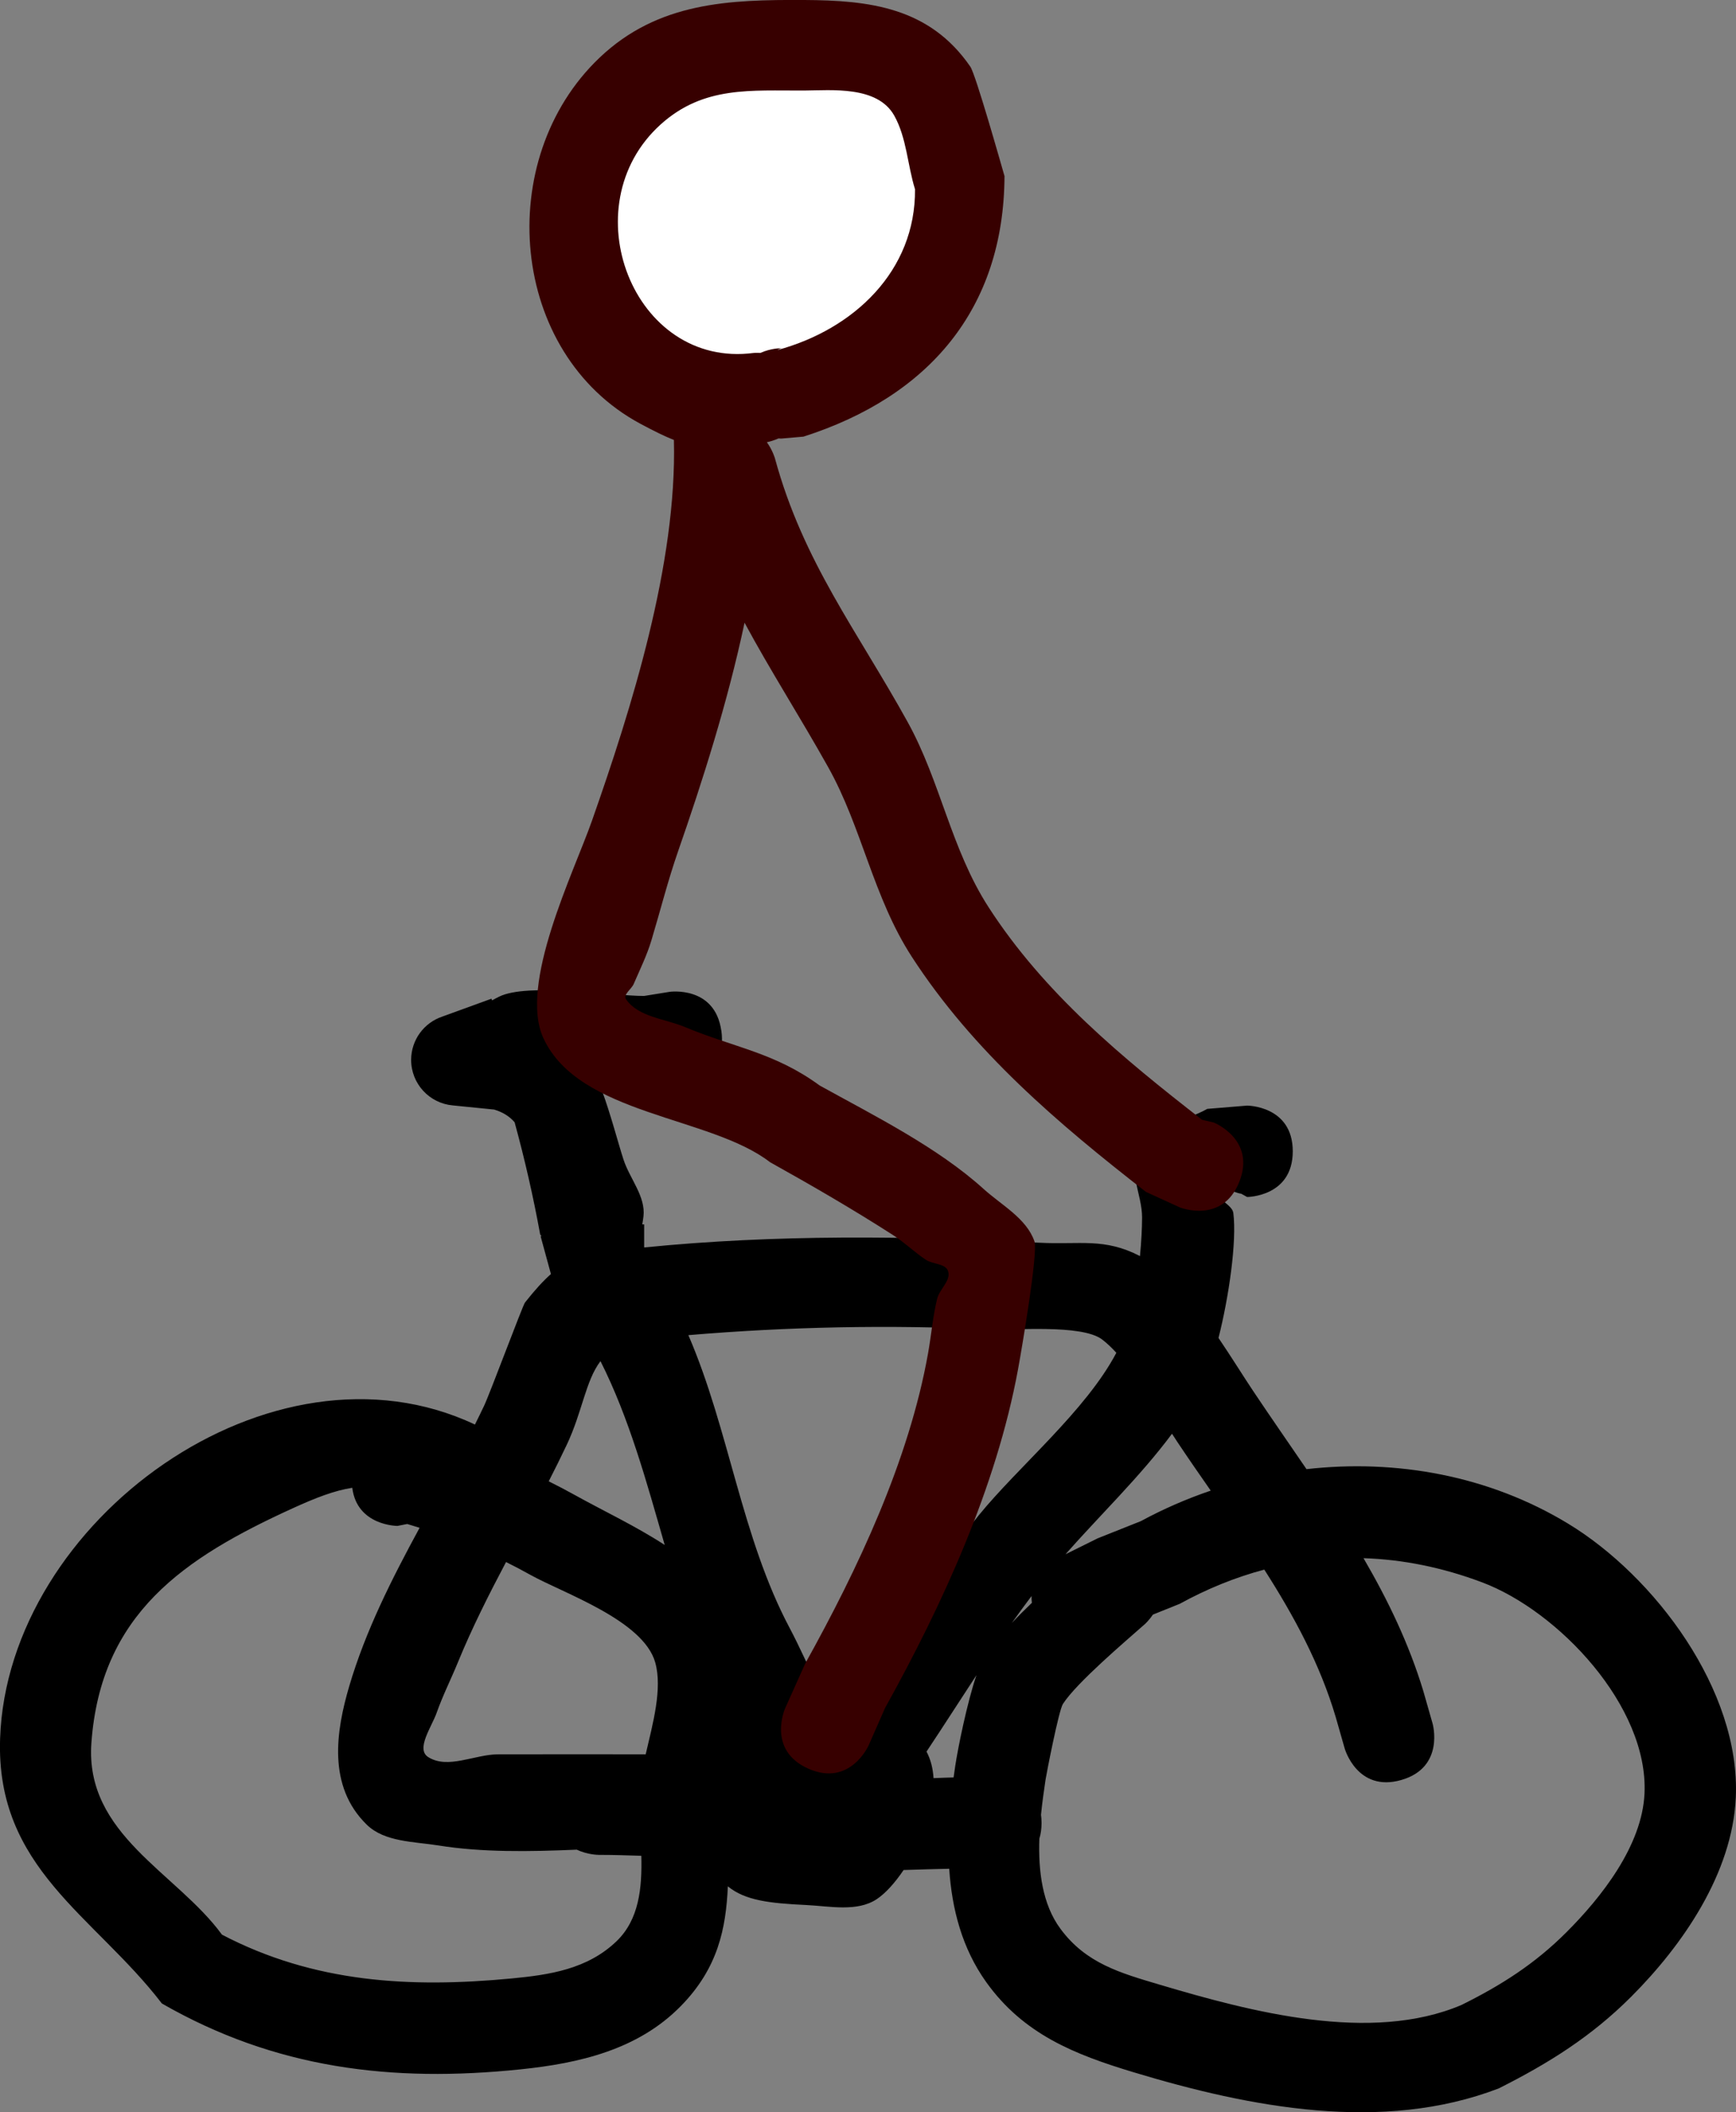 <svg version="1.1" xmlns="http://www.w3.org/2000/svg" xmlns:xlink="http://www.w3.org/1999/xlink" width="95.013" height="115.586" viewBox="0,0,95.013,115.586"><rect x="0" y="0" width="95.013" height="115.586" fill="#808080" stroke="none"/><g transform="translate(-191.87,-115.748)"><g data-paper-data="{&quot;isPaintingLayer&quot;:true}" fill-rule="nonzero" stroke="none" stroke-linecap="butt" stroke-linejoin="miter" stroke-miterlimit="10" stroke-dasharray="" stroke-dashoffset="0" style="mix-blend-mode: normal"><path d="M231.35,172.146c0.354,2.475 -2.121,2.828 -2.121,2.828l-2.104,0.275c-0.485,0 -1.346,0.089 -2.312,0.172c0.495,1.345 0.896,2.91 1.185,3.791c0.342,1.041 1.218,2.014 1.089,3.103c-0.017,0.146 -0.04,0.29 -0.066,0.434h0.104v1.263c0,-0 0.001,-0 0.001,-0c7.193,-0.719 14.418,-0.635 21.623,-0.259c2.244,0.117 3.55,-0.284 5.513,0.731c0.075,-0.778 0.113,-1.513 0.115,-2.112c0.005,-1.273 -0.856,-2.722 -0.201,-3.813c0.743,-1.237 2.513,-1.42 3.77,-2.13l2.178,-0.179c0,0 2.5,0 2.5,2.5c0,2.5 -2.5,2.5 -2.5,2.5l-0.322,-0.179c-0.41,-0.043 -1.074,-0.512 -1.23,-0.13c-0.18,0.442 0.739,0.714 0.799,1.187c0.196,1.559 -0.241,4.582 -0.811,6.836c0.723,1.069 1.376,2.124 1.894,2.899c0.961,1.439 1.951,2.856 2.922,4.281c4.911,-0.557 9.983,0.352 14.313,2.979c4.75,2.881 9.447,9.138 9.183,14.985c-0.188,4.155 -2.909,8.088 -5.73,10.91c-2.179,2.179 -4.515,3.64 -7.244,5.013c-6.357,2.446 -13.602,1.046 -19.993,-0.886c-3.203,-0.968 -6.011,-2.067 -8.06,-4.933c-1.316,-1.842 -1.878,-3.99 -2.023,-6.2c-0.839,0.016 -1.668,0.043 -2.497,0.068c-0.482,0.717 -1.005,1.287 -1.47,1.595c-1.075,0.712 -2.568,0.383 -3.856,0.321c-1.999,-0.096 -3.337,-0.242 -4.293,-1.022c-0.104,2.308 -0.538,4.47 -2.565,6.543c-2.359,2.412 -5.593,3.14 -8.769,3.47c-7.051,0.733 -13.436,-0.038 -19.642,-3.603c-3.706,-4.827 -9.099,-7.395 -8.854,-14.506c0.411,-11.92 14.862,-22.429 25.988,-17.175c0.171,-0.341 0.338,-0.683 0.501,-1.027c0.323,-0.68 2.11,-5.486 2.237,-5.648c0.532,-0.677 0.991,-1.181 1.421,-1.56l-0.562,-2.061l0.044,-0.012l-0.07,-0.093c-0.381,-2.09 -0.845,-4.114 -1.399,-6.14c-0.262,-0.305 -0.62,-0.545 -1.119,-0.696l-2.265,-0.227c-1.277,-0.112 -2.279,-1.184 -2.279,-2.49c0,-1.101 0.712,-2.036 1.7,-2.369l2.695,-0.98l0.034,0.092c0.127,-0.072 0.256,-0.14 0.387,-0.205c1.567,-0.772 6.125,-0.038 7.934,-0.038l1.396,-0.225c0,0 2.475,-0.354 2.828,2.121zM245.433,198.676c2.173,-2.672 5.862,-5.721 7.536,-8.9c-0.257,-0.281 -0.516,-0.528 -0.774,-0.725c-1.121,-0.857 -4.896,-0.491 -6.194,-0.553c-5.443,-0.262 -11.01,-0.147 -16.456,0.313c2.239,5.181 2.9,11.049 5.542,16.023c0.588,1.107 1.003,2.116 1.502,3.049c0.723,0.076 1.465,0.246 2.15,0.518c2.177,-3.263 4.18,-6.631 6.695,-9.724zM242.963,213.053c0.365,-0.017 0.731,-0.03 1.099,-0.039c0.029,-0.213 0.059,-0.424 0.09,-0.634c0.145,-0.969 0.654,-3.481 1.16,-4.962c-0.914,1.392 -1.808,2.795 -2.733,4.182c0.232,0.435 0.352,0.928 0.384,1.452zM248.346,203.46c-0.017,-0.129 -0.023,-0.253 -0.019,-0.372c-0.368,0.487 -0.727,0.979 -1.078,1.474c0.348,-0.373 0.718,-0.741 1.097,-1.103zM251.947,199.929c0.788,-0.314 1.576,-0.627 2.364,-0.941c1.222,-0.662 2.503,-1.22 3.823,-1.669c-0.621,-0.892 -1.24,-1.783 -1.839,-2.683c-0.09,-0.135 -0.184,-0.28 -0.28,-0.431c-1.726,2.326 -3.994,4.511 -5.83,6.597zM248.875,215.5c0,0.33 -0.044,0.617 -0.12,0.866c-0.061,1.778 0.163,3.585 1.148,4.922c1.402,1.906 3.295,2.429 5.44,3.067c4.996,1.485 11.542,3.218 16.507,1.114c2.181,-1.082 4.019,-2.249 5.756,-3.987c1.912,-1.912 4.139,-4.732 4.27,-7.59c0.22,-4.779 -4.72,-9.989 -8.895,-11.557c-2.167,-0.814 -4.338,-1.251 -6.485,-1.32c1.333,2.288 2.485,4.674 3.272,7.267l0.509,1.782c0,0 0.687,2.404 -1.717,3.091c-2.404,0.687 -3.091,-1.717 -3.091,-1.717l-0.491,-1.718c-0.861,-2.91 -2.289,-5.545 -3.912,-8.079c-1.574,0.419 -3.121,1.044 -4.628,1.872c-0.49,0.197 -0.98,0.394 -1.47,0.591c-0.219,0.325 -0.434,0.516 -0.434,0.516c-1.111,0.985 -3.713,3.183 -4.487,4.367c-0.237,0.362 -0.92,3.926 -0.951,4.135c-0.09,0.601 -0.184,1.256 -0.251,1.934c0.019,0.139 0.029,0.287 0.029,0.446zM224.625,217.25c0,0 -0.587,0 -1.191,-0.284c-2.583,0.111 -5.18,0.153 -7.555,-0.228c-1.349,-0.216 -2.959,-0.185 -3.936,-1.139c-2.168,-2.116 -1.674,-5.148 -0.959,-7.578c0.894,-3.035 2.333,-5.872 3.851,-8.668c-0.223,-0.07 -0.449,-0.139 -0.678,-0.208l-0.532,0.105c0,0 -2.216,0 -2.475,-2.086c-0.963,0.147 -1.975,0.535 -3.251,1.117c-5.974,2.723 -10.512,5.775 -11.027,12.842c-0.366,5.027 4.662,7.092 7.146,10.494c5.039,2.634 10.291,2.927 15.858,2.397c2.064,-0.197 4.137,-0.504 5.731,-2.03c1.245,-1.192 1.409,-2.928 1.363,-4.682c-0.802,-0.029 -1.589,-0.051 -2.346,-0.05zM222.883,194.823c-0.316,0.668 -0.644,1.329 -0.981,1.986c0.477,0.237 0.955,0.488 1.437,0.755c1.559,0.866 3.324,1.694 4.911,2.728c-0.993,-3.445 -1.934,-6.923 -3.515,-10.059c-0.822,1.084 -0.988,2.762 -1.851,4.59zM216.94,206.695c-0.382,0.932 -0.838,1.835 -1.173,2.784c-0.274,0.775 -1.154,1.984 -0.459,2.422c1.077,0.679 2.544,-0.148 3.817,-0.151c2.695,-0.006 5.39,-0.003 8.084,-0.001c0.391,-1.681 0.925,-3.59 0.523,-5.025c-0.648,-2.31 -5.02,-3.788 -6.821,-4.789c-0.453,-0.253 -0.9,-0.488 -1.345,-0.709c-0.944,1.788 -1.856,3.592 -2.626,5.468z" fill="#000000" stroke-width="0.5"/><path d="M259.696,180.428c-0.928,2.321 -3.25,1.393 -3.25,1.393l-1.856,-0.848c-4.814,-3.744 -9.457,-7.688 -12.813,-12.863c-2.124,-3.275 -2.725,-7.07 -4.582,-10.385c-1.566,-2.795 -3.168,-5.286 -4.575,-7.901c-0.927,4.363 -2.303,8.676 -3.635,12.5c-0.56,1.606 -0.974,3.259 -1.464,4.888c-0.247,0.821 -0.629,1.595 -0.968,2.382c-0.123,0.286 -0.595,0.58 -0.418,0.837c0.67,0.976 2.119,1.059 3.212,1.515c2.741,1.144 4.912,1.394 7.388,3.206c2.971,1.645 6.436,3.369 8.964,5.655c0.988,0.894 2.348,1.609 2.786,2.868c0.213,0.613 -0.718,6.036 -0.901,7.025c-1.189,6.435 -4.124,12.843 -7.274,18.513l-0.901,2.051c0,0 -1.015,2.285 -3.3,1.269c-2.285,-1.015 -1.269,-3.3 -1.269,-3.3l1.099,-2.449c2.882,-5.185 5.674,-11.092 6.726,-16.987c0.177,-0.991 0.256,-2.001 0.496,-2.978c0.128,-0.522 0.751,-0.98 0.603,-1.496c-0.126,-0.439 -0.833,-0.381 -1.214,-0.632c-0.622,-0.41 -1.159,-0.941 -1.786,-1.345c-2.183,-1.404 -4.48,-2.735 -6.75,-4c-3.278,-2.534 -10.437,-2.555 -12.4,-6.779c-1.372,-2.952 1.651,-9.053 2.65,-11.893c2.165,-6.155 4.661,-14.067 4.489,-20.849c-0.5,-0.199 -1.088,-0.486 -1.838,-0.889c-7.182,-3.86 -8.068,-14.472 -2.236,-20.026c3.208,-3.054 7.106,-3.182 11.195,-3.162c3.555,0.018 6.859,0.387 9.102,3.647c0.297,0.432 1.687,5.356 1.871,5.99c-0.035,7.272 -4.145,12.063 -11.005,14.258l-1.218,0.105c0,0 -0.053,0 -0.145,-0.008c-0.249,0.111 -0.479,0.174 -0.638,0.208c0.325,0.453 0.445,0.892 0.445,0.892c1.536,5.651 4.524,9.463 7.268,14.433c1.797,3.256 2.364,6.931 4.418,10.115c3.039,4.709 7.319,8.24 11.687,11.637l0.644,0.152c0,0 2.321,0.928 1.393,3.25zM233.485,135.01c0.586,-0.26 1.14,-0.26 1.14,-0.26l-0.218,0.105c4.193,-1.134 7.533,-4.273 7.495,-8.742c-0.415,-1.325 -0.448,-2.8 -1.129,-4.01c-0.926,-1.645 -3.425,-1.361 -4.898,-1.353c-2.909,0.017 -5.452,-0.282 -7.805,1.838c-4.944,4.453 -1.547,13.299 5.056,12.425c0,0 0.141,-0.014 0.359,-0.002z" fill="#370000" stroke-width="0.5"/><path d="M233.121,135.062c-6.603,0.874 -10.032,-8.055 -5.088,-12.508c2.353,-2.119 4.947,-1.835 7.856,-1.852c1.472,-0.008 3.996,-0.276 4.922,1.369c0.681,1.21 0.725,2.706 1.139,4.032c0.038,4.469 -3.347,7.669 -7.539,8.803l0.22,-0.106c0,0 -0.562,0 -1.148,0.261c-0.218,-0.012 -0.362,0.002 -0.362,0.002z" data-paper-data="{&quot;noHover&quot;:false,&quot;origItem&quot;:[&quot;Path&quot;,{&quot;applyMatrix&quot;:true,&quot;segments&quot;:[[[233.48549,135.01039],[-0.21824,-0.01208],[0.58608,-0.26039]],[234.625,134.75],[[234.40663,134.85543],[0,0],[4.19258,-1.13386]],[[241.9015,126.11303],[0.03843,4.46925],[-0.41471,-1.32538]],[[240.77256,122.10268],[0.68124,1.21017],[-0.92575,-1.64455]],[[235.875,120.75],[1.47232,-0.00841],[-2.90883,0.01662]],[[228.06983,122.58781],[2.35296,-2.11944],[-4.94385,4.45321]],[[233.12624,135.01241],[-6.60325,0.87432],[0,0]]],&quot;closed&quot;:true,&quot;fillColor&quot;:[0,0,0,1],&quot;strokeWidth&quot;:0.5}]}" fill="#ffffff" stroke-width="0.25"/></g></g></svg>